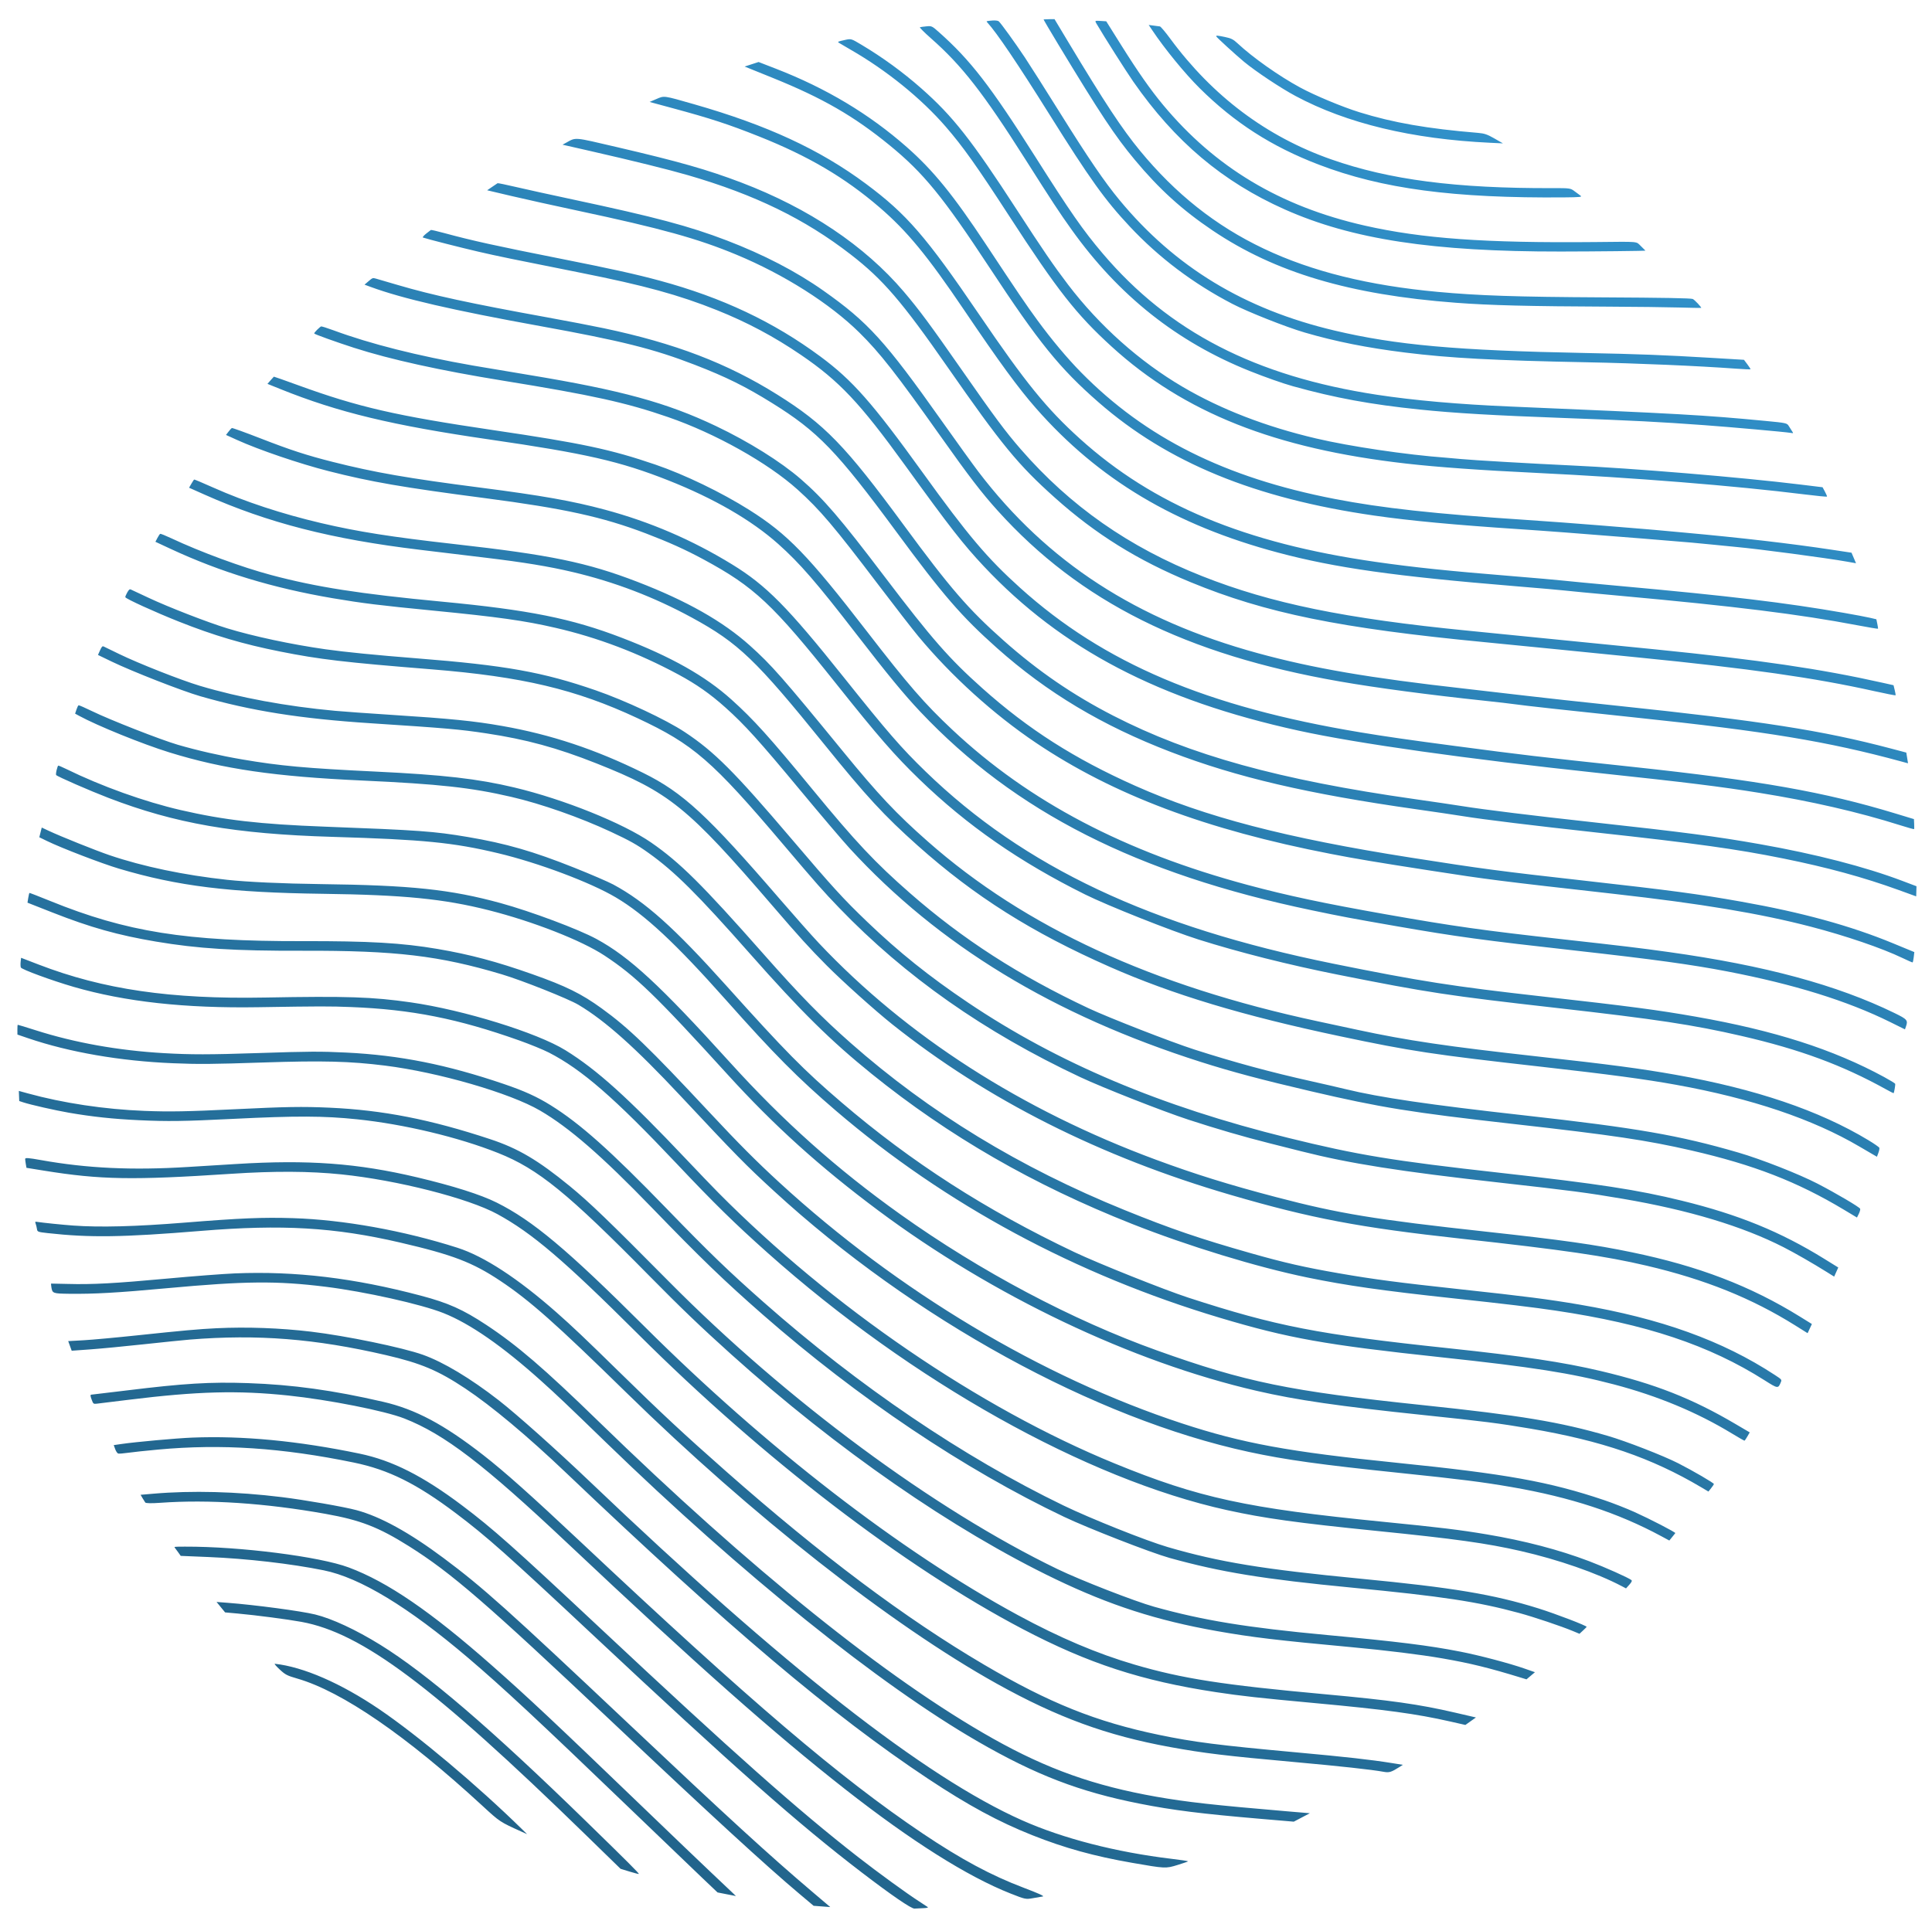 <svg width="506" height="504" viewBox="0 0 506 504" fill="none" xmlns="http://www.w3.org/2000/svg">
<g filter="url(#filter0_d_101_443)">
<path fill-rule="evenodd" clip-rule="evenodd" d="M176.23 24.354C186.099 27.02 190.76 28.545 198.732 31.715C211.696 36.87 221.21 42.464 230.33 50.295C237.536 56.483 242.882 62.971 252.473 77.166C261.762 90.914 266.71 97.677 271.322 102.929C287.731 121.612 307.77 133.569 334.702 140.744C349.709 144.743 365.267 146.945 396.927 149.553C403.389 150.085 409.161 150.591 409.755 150.677C410.349 150.763 416.887 151.386 424.284 152.061C454.574 154.824 471.216 156.89 486.362 159.767C489.359 160.337 491.836 160.751 491.866 160.687C491.896 160.623 491.809 160.041 491.673 159.392L491.427 158.214L489.731 157.818C488.799 157.601 485.72 157.019 482.889 156.526C467.542 153.851 453.003 152.109 424.079 149.479C417.43 148.875 410.757 148.242 409.249 148.073C407.741 147.903 401.968 147.395 396.42 146.944C379.224 145.545 370.36 144.622 360.278 143.178C326.05 138.275 302.046 128.277 282.836 110.923C274.079 103.011 268.576 96.225 256.388 78.306C242.548 57.958 237.445 52.067 226.808 44.159C214.715 35.169 200.923 28.78 181.796 23.309C173.702 20.993 174.019 21.038 171.949 21.923L170.125 22.704L176.23 24.354ZM148.253 33.394L147.327 33.901L154.589 35.554C165.564 38.052 175.12 40.417 180.184 41.889C197.734 46.992 210.793 53.358 222.822 62.676C231.26 69.211 236.165 74.914 248.141 92.114C262.411 112.606 266.606 117.713 276.3 126.391C286.951 135.925 297.943 142.767 311.791 148.482C331.466 156.601 350.91 160.567 388.951 164.223C394.363 164.743 403.023 165.598 408.197 166.123C413.37 166.648 422.854 167.599 429.274 168.237C458.121 171.104 475.116 173.528 490.716 177C493.841 177.695 496.428 178.2 496.465 178.121C496.501 178.043 496.395 177.418 496.228 176.733L495.924 175.487L493.128 174.859C476.906 171.219 460.737 168.84 433.641 166.108C419.588 164.691 396.367 162.374 384.495 161.205C352.281 158.031 332.903 154.057 314.865 146.923C295.671 139.333 280.274 128.555 267.313 113.639C263.328 109.053 260.462 105.197 251.894 92.898C243.66 81.079 240.714 77.103 236.688 72.373C226.482 60.381 211.824 50.542 194.146 43.815C185.259 40.433 177.919 38.343 161.464 34.507C150.084 31.854 150.932 31.925 148.253 33.394ZM202.403 16.413C215.457 21.693 223.636 26.409 232.992 34.051C241.846 41.282 247.001 47.591 259.111 66.018C272.039 85.69 277.545 92.497 287.712 101.374C305.808 117.176 328.642 126.555 359.974 131.058C369.398 132.412 380.614 133.466 397.641 134.597C405.382 135.111 412.292 135.636 429.945 137.048C430.855 137.121 433.77 137.362 436.422 137.584C439.074 137.805 442.057 138.052 443.05 138.132C444.043 138.212 446.7 138.467 448.955 138.7C451.209 138.932 453.801 139.189 454.714 139.271C460.619 139.803 478.316 142.15 483.819 143.132L486.1 143.539L485.511 142.157L484.922 140.776L479.666 139.982C469.026 138.375 455.831 136.844 441.226 135.52C437.404 135.173 433.799 134.843 433.216 134.787C432.633 134.73 431.276 134.616 430.202 134.533C429.127 134.45 423.977 134.03 418.758 133.599C413.539 133.168 404.957 132.532 399.688 132.185C375.86 130.617 361.828 129.078 349.472 126.676C320.835 121.111 300.025 110.711 283.114 93.513C279.508 89.847 275.393 84.933 271.722 79.913C268.698 75.776 266.694 72.823 258.247 60.052C249.663 47.076 244.426 40.635 237.487 34.523C227.654 25.861 216.35 19.092 203.214 14L198.678 12.241L196.852 12.835L195.027 13.429L202.403 16.413ZM128.872 44.966L127.588 45.84L133.972 47.346C137.483 48.174 145.273 49.898 151.282 51.178C173.16 55.837 182.708 58.485 192.875 62.712C205.356 67.901 217.335 75.494 225.069 83.117C230.441 88.412 234.754 93.918 246.3 110.22C253.801 120.811 257.102 125.114 261.293 129.759C282.81 153.613 310.55 167.467 350.89 174.505C360.476 176.177 374.313 178.019 388.872 179.56C392.248 179.917 395.748 180.322 396.65 180.46C398.692 180.772 410.926 182.119 428.399 183.956C462.518 187.543 478.707 190.22 497.908 195.45L499.721 195.943L499.494 194.538L499.267 193.133L495.208 192.06C477.333 187.336 461.308 184.832 423.474 180.853C413.949 179.851 403.336 178.688 399.889 178.269C396.442 177.851 389.099 177.001 383.57 176.381C358.702 173.593 343.869 171.048 329.393 167.086C297.647 158.398 274.294 143.232 256.281 119.608C254.9 117.798 250.569 111.794 246.656 106.266C231.803 85.287 227.358 80.394 215.644 72.131C208.541 67.12 200.031 62.699 190.319 58.977C180.526 55.223 171.639 52.859 149.932 48.233C144.278 47.028 137.588 45.557 135.066 44.966C132.544 44.374 130.407 43.935 130.318 43.99C130.229 44.046 129.578 44.485 128.872 44.966ZM219.674 7.19C219.834 7.306 221.238 8.131 222.794 9.024C232.176 14.408 241.26 21.764 247.686 29.179C252.184 34.37 255.792 39.447 264.286 52.539C276.947 72.053 281.892 78.358 291.16 86.803C310.153 104.11 333.904 113.537 368.331 117.435C376.684 118.381 387.499 119.154 402.532 119.88C427.841 121.102 454.382 123.233 472.639 125.508C475.822 125.905 478.46 126.16 478.499 126.075C478.539 125.99 478.295 125.405 477.956 124.776L477.34 123.631L471.48 122.916C455.721 120.991 427.777 118.666 411.315 117.908C401.598 117.461 385.209 116.507 382.655 116.24C381.569 116.126 379.803 115.97 378.73 115.891C368.399 115.138 353.564 112.94 344.656 110.843C331.464 107.739 319.777 103.219 309.791 97.36C298.437 90.699 287.944 81.337 279.697 70.512C275.994 65.652 273.064 61.37 266.319 50.966C254.45 32.657 249.558 26.435 241.314 19.167C236.476 14.9 231.135 11.008 225.561 7.687C222.927 6.117 222.913 6.113 221.377 6.449C219.452 6.871 219.315 6.931 219.674 7.19ZM111.575 57.227C110.968 57.718 110.605 58.166 110.766 58.221C111.979 58.637 120.78 60.883 125.22 61.91C130.303 63.086 134.141 63.877 152.092 67.451C168.722 70.761 177.808 73.255 187.766 77.242C195.682 80.411 202.733 84.167 209.767 88.96C219.816 95.807 225.2 101.516 237.018 117.852C248.819 134.166 252.259 138.576 257.684 144.353C278.032 166.016 303.701 179.417 340.119 187.387C355.543 190.762 383.999 194.779 418.906 198.508C441.82 200.957 450.488 202.027 460.722 203.671C474.316 205.854 486.813 208.728 497.646 212.16C499.636 212.791 501.291 213.25 501.324 213.181C501.356 213.111 501.358 212.493 501.328 211.807L501.272 210.56L496.345 209.064C477.831 203.44 461.035 200.466 427.377 196.852C401.906 194.117 399.448 193.828 380.975 191.388C369.028 189.81 362.902 188.928 356.308 187.834C315.99 181.146 289.101 169.729 267.201 149.997C258.535 142.188 253.536 136.274 241.589 119.699C228.488 101.522 223.269 95.604 214.85 89.376C202.572 80.294 189.162 73.958 172.841 69.529C166.641 67.846 160.048 66.386 146.773 63.755C129.884 60.407 123.743 59.054 116.365 57.054C114.525 56.555 112.943 56.188 112.848 56.24C112.754 56.291 112.181 56.735 111.575 57.227ZM243.814 6.026C251.956 13.204 257.504 20.32 268.616 37.842C275.591 48.84 277.403 51.596 280.642 56.134C292.992 73.433 308.247 85.547 327.283 93.174C331.281 94.775 336.074 96.464 338.655 97.179C349.679 100.237 358.982 101.947 371.786 103.271C380.972 104.221 391.149 104.816 410.013 105.507C427.755 106.156 434.56 106.504 446.359 107.366C453.205 107.865 467.477 109.14 468.938 109.382C469.727 109.513 469.732 109.508 469.367 108.976C469.163 108.68 468.776 108.068 468.505 107.615C468.027 106.818 467.844 106.777 462.366 106.254C446.35 104.724 439.958 104.364 395.641 102.49C381.989 101.913 370.378 100.889 360.643 99.404C328.794 94.546 306.192 82.898 288.772 62.366C283.642 56.321 280.371 51.622 271.082 36.96C259.383 18.493 254.147 11.728 245.865 4.38C244.102 2.816 244 2.77 242.632 2.9C241.855 2.973 241.09 3.079 240.933 3.134C240.775 3.189 242.071 4.49 243.814 6.026ZM96.532 69.653L95.466 70.563L97.077 71.156C105.429 74.229 118.51 77.252 141.447 81.41C162.787 85.279 171.152 87.373 181.952 91.55C190.142 94.718 195.171 97.203 202.128 101.521C214.231 109.032 219.139 114.117 234.834 135.402C247.013 151.92 251.814 157.466 261.072 165.714C274.258 177.46 288.647 186.068 306.631 192.97C323.984 199.629 342.437 203.937 370.919 207.978C375.748 208.664 381.307 209.486 383.271 209.806C388.499 210.657 401.714 212.275 417.98 214.054C444.147 216.917 454.819 218.401 467.066 220.878C478.616 223.214 488.059 225.796 497.276 229.135L501.861 230.797L501.899 229.47L501.937 228.144L498.244 226.746C488.434 223.032 475.501 219.697 460.879 217.113C449.454 215.094 441.311 214.025 417.002 211.357C401.569 209.663 388.55 208.057 382.951 207.155C381.021 206.844 375.394 206.013 370.446 205.309C335.023 200.268 311.736 193.823 291.604 183.487C281.005 178.046 271.908 171.813 262.886 163.811C253.626 155.599 248.881 150.113 236.661 133.494C221.34 112.658 215.991 107.14 203.584 99.37C190.439 91.138 176.768 85.906 158.134 81.978C155.223 81.364 148.618 80.094 143.456 79.157C123.074 75.455 113.271 73.332 104.167 70.649C101.478 69.856 98.9 69.103 98.437 68.975C97.626 68.75 97.56 68.773 96.532 69.653ZM258.595 1.897C261.06 4.584 266.53 12.683 274.751 25.815C285.462 42.925 289.352 48.356 295.903 55.346C303.544 63.5 312.526 70.273 322.745 75.589C326.838 77.719 336.823 81.674 341.706 83.1C349.807 85.467 358.034 87.108 368.01 88.347C379.768 89.808 391.245 90.421 415.84 90.901C428.722 91.153 444.712 91.84 454.697 92.571C456.743 92.721 458.442 92.79 458.472 92.725C458.503 92.659 458.128 92.075 457.64 91.427L456.752 90.248L448.342 89.744C436.026 89.006 428.91 88.731 415.25 88.467C381.501 87.814 365.572 86.387 349.47 82.573C325.894 76.988 307.728 65.956 293.199 48.399C289.264 43.644 285.066 37.489 277.556 25.46C273.778 19.409 269.657 12.913 268.399 11.024C265.814 7.142 262.116 2.03 261.56 1.567C261.356 1.398 260.591 1.313 259.86 1.378C258.235 1.522 258.247 1.517 258.595 1.897ZM83.041 82.394C82.595 82.826 82.26 83.26 82.296 83.36C82.367 83.556 88.171 85.641 92.712 87.101C102.28 90.18 115.246 93.039 131.782 95.719C155.133 99.502 163.954 101.449 174.984 105.256C187.339 109.519 201.084 117.218 208.898 124.251C214.725 129.496 218.382 133.806 230.049 149.185C234.336 154.836 239.048 160.908 240.52 162.679C249.209 173.132 260.222 183.105 271.332 190.581C291.531 204.174 315.895 213.352 348.569 219.679C355.242 220.972 360.228 221.807 374.549 224.032C389.813 226.404 392.365 226.727 422.795 230.152C445.661 232.724 460.962 235.277 474.255 238.737C483.437 241.126 492.88 244.354 498.293 246.952C499.655 247.606 500.835 248.122 500.916 248.098C500.996 248.075 501.131 247.457 501.216 246.725L501.371 245.393L495.793 243.091C484.582 238.466 471.969 235.007 455.964 232.167C444.785 230.184 437.637 229.228 414.925 226.679C392.854 224.202 388.063 223.566 369.487 220.645C336.736 215.493 315.633 209.992 297.319 201.831C281.402 194.738 269.337 187.041 257.285 176.288C248.593 168.534 244.04 163.333 231.621 146.973C220.018 131.688 215.751 126.719 209.74 121.497C204.512 116.955 196.079 111.681 187.547 107.618C174.628 101.466 162.749 98.215 138.631 94.23C132.662 93.244 126.032 92.131 123.897 91.757C109.324 89.203 97.013 86.095 87.376 82.536C85.677 81.908 84.188 81.443 84.069 81.502C83.95 81.561 83.488 81.962 83.041 82.394ZM277.118 7.554C288.183 25.849 292.007 31.619 297.201 37.858C303.575 45.516 309.608 50.995 317.567 56.356C333.96 67.398 353.505 73.213 381.253 75.304C390.316 75.986 400.191 76.235 421.975 76.329C428.439 76.358 436.359 76.454 439.575 76.543C442.79 76.632 445.477 76.681 445.544 76.653C445.742 76.568 443.776 74.482 443.338 74.314C442.789 74.103 435.688 73.976 419.754 73.892C397.171 73.774 387.166 73.44 376.476 72.447C340.587 69.114 317.079 57.959 298.57 35.478C293.844 29.738 289.315 22.872 279.709 6.881L276.182 1.011L274.797 1.027C274.035 1.036 273.37 1.061 273.32 1.082C273.27 1.104 274.979 4.016 277.118 7.554ZM287.141 2.139C289.15 5.569 294.887 14.612 296.803 17.366C307.704 33.047 320.238 43.626 336.48 50.856C354.118 58.706 375.274 61.932 408.826 61.887C417.798 61.875 430.979 61.733 430.949 61.648C430.934 61.608 430.395 61.073 429.751 60.46C428.403 59.178 429.666 59.289 417.715 59.404C388.956 59.681 372.406 58.495 357.371 55.08C335.266 50.058 318.243 39.859 304.603 23.463C301.343 19.545 298.066 14.868 293.685 7.886L289.729 1.579L288.412 1.494C286.734 1.386 286.708 1.399 287.141 2.139ZM70.851 95.629L70.049 96.55L73.433 97.913C88.6 104.023 102.704 107.421 128.313 111.136C153.372 114.771 162.403 116.838 175.033 121.83C186.992 126.557 196.865 132.274 203.853 138.518C209.516 143.578 213.831 148.556 224.244 162.039C232.517 172.751 236.812 177.968 241.036 182.439C265.808 208.658 297.79 224.881 343.546 234.437C351.616 236.122 353.723 236.519 365.657 238.597C381.501 241.357 388.291 242.282 412.908 245.033C432.894 247.266 443.054 248.663 452.368 250.457C469.864 253.827 483.828 258.166 495.046 263.719L498.916 265.635L499.174 264.903C499.751 263.259 499.526 262.991 496.212 261.374C481.087 253.992 462.261 248.9 437.086 245.384C429.51 244.325 425.011 243.783 409.48 242.058C388.547 239.733 380.678 238.624 363.071 235.514C346.78 232.636 337.242 230.611 326.826 227.816C294.541 219.155 269.518 206.012 249.437 187.166C242.124 180.303 237.869 175.404 227.056 161.399C211.667 141.465 206.275 135.898 196.209 129.55C188.959 124.977 179.28 120.306 171.66 117.701C159.958 113.701 152.29 112.07 129.17 108.663C103.702 104.91 93.782 102.625 78.008 96.88C74.595 95.637 71.769 94.64 71.728 94.665C71.687 94.689 71.293 95.123 70.851 95.629ZM301.768 3.906C305.023 8.776 310.325 15.259 314.177 19.079C323.326 28.152 333.031 34.385 345.374 39.116C361.919 45.457 380.686 47.959 409.774 47.704C413.725 47.669 414.441 47.596 413.977 47.275C413.67 47.062 412.941 46.522 412.357 46.075C411.341 45.298 411.094 45.263 406.686 45.278C381.33 45.368 363.911 43.106 348.636 37.742C331.713 31.799 317.605 21.209 306.461 6.086C305.198 4.372 303.994 2.948 303.786 2.922C303.578 2.895 302.832 2.798 302.13 2.705L300.852 2.536L301.768 3.906ZM59.839 109.084L59.191 109.929L62.067 111.234C67.81 113.841 78.448 117.465 86.041 119.4C97.152 122.232 105.475 123.67 127.011 126.482C147.738 129.188 157.85 131.406 169.202 135.738C175.177 138.018 179.518 139.976 184.191 142.499C197.582 149.729 202.356 154.205 219.097 175.224C230.032 188.954 234.326 193.884 240.804 200.152C253.286 212.229 267.013 221.766 284.203 230.303C290.098 233.231 306.682 239.821 313.886 242.097C324.557 245.47 337.576 248.754 350.394 251.306C374.006 256.007 379.178 256.794 407.622 260.016C433.872 262.989 443.484 264.445 456.116 267.36C471.388 270.885 482.48 274.98 493.916 281.316C494.981 281.906 495.888 282.373 495.931 282.354C496.075 282.293 496.446 280.138 496.356 279.888C496.307 279.754 495.012 278.962 493.477 278.127C480.1 270.852 464.769 265.939 444.099 262.305C434.048 260.538 427.081 259.62 404.048 257.026C380.477 254.373 371.936 253.034 349.205 248.431C301.407 238.752 268.243 223.12 242.428 198.101C236.022 191.892 232.533 187.876 221.011 173.444C206.259 154.966 200.684 149.328 191.739 143.842C181.273 137.422 170.302 132.701 158.409 129.501C150.019 127.242 141.754 125.778 125.868 123.733C106.879 121.29 98.08 119.756 87.058 116.97C80.32 115.266 76.059 113.877 68.282 110.851C64.247 109.281 60.841 108.05 60.715 108.117C60.59 108.183 60.195 108.619 59.839 109.084ZM318.543 5.528C318.645 5.809 323.704 10.435 325.826 12.188C328.937 14.758 335.377 19.04 339.273 21.13C352.678 28.319 369.779 32.431 390.302 33.4L393.632 33.557L391.382 32.264C389.548 31.21 388.757 30.941 387.103 30.805C373.928 29.721 364.833 28.138 356.022 25.394C351.492 23.983 344.365 21.01 340.518 18.925C334.949 15.907 328.117 11.083 324.104 7.335C323.003 6.306 322.445 6.028 320.797 5.686C318.907 5.292 318.446 5.26 318.543 5.528ZM50.12 122.709L49.519 123.755L53.532 125.543C70.193 132.968 86.797 137.226 109.941 140.01C114.512 140.559 122.28 141.495 127.204 142.089C137.26 143.302 143.669 144.358 149.979 145.842C160.934 148.419 171.323 152.392 181.238 157.797C193.393 164.423 197.976 168.812 215.875 190.964C226.874 204.578 231.57 209.668 240.372 217.515C255.28 230.806 270.261 240.266 290.64 249.255C307.028 256.484 325.687 262.105 351.069 267.46C369.596 271.369 375.21 272.219 403.707 275.428C421.444 277.425 430.932 278.697 439.032 280.164C458.781 283.741 474.736 289.12 487.007 296.337C488.622 297.287 490.312 298.275 490.762 298.532L491.582 299L491.954 297.996C492.159 297.443 492.273 296.841 492.207 296.657C492.141 296.473 490.842 295.571 489.321 294.653C476.433 286.878 459.859 281.255 438.837 277.526C429.617 275.89 421.851 274.86 402.687 272.732C378.937 270.094 368.614 268.565 355.484 265.744C352.346 265.07 347.712 264.076 345.185 263.534C301.781 254.236 268.487 238.887 243.012 216.43C234.718 209.119 230.081 204.195 220.773 192.812C204.943 173.454 202.064 170.18 196.387 165.087C189.316 158.743 179.827 153.37 166.916 148.397C153.75 143.327 144.077 141.333 118.952 138.509C102.492 136.658 93.765 135.283 84.084 133.015C73.887 130.625 64.199 127.435 55.871 123.724C53.189 122.529 50.934 121.576 50.858 121.607C50.783 121.638 50.451 122.133 50.12 122.709ZM41.226 136.919L40.703 137.917L44.643 139.752C57.771 145.865 71.405 150.019 87.13 152.697C94.813 154.005 99.507 154.584 113.439 155.943C130.414 157.598 137.354 158.574 145.483 160.452C156.571 163.012 167.242 167.066 177.667 172.678C182.39 175.221 186.04 177.782 190.004 181.335C195.06 185.866 198.777 189.978 209.554 202.962C214.914 209.42 220.762 216.296 222.549 218.241C245.889 243.654 275.88 261.89 314.566 274.192C322.67 276.769 330.519 278.858 343.341 281.849C361.636 286.118 369.465 287.382 396.432 290.422C422.426 293.352 431.303 294.674 442.925 297.346C459.307 301.112 470.691 305.53 482.926 312.87L486.35 314.925L486.831 313.948C487.096 313.411 487.257 312.818 487.188 312.63C487.031 312.195 480.882 308.569 476.054 306.066C471.213 303.555 461.234 299.634 455.25 297.892C439.761 293.381 428.679 291.456 399.264 288.166C374.21 285.365 361.42 283.486 352.349 281.275C350.586 280.845 346.64 279.937 343.58 279.256C332.902 276.882 323.166 274.241 312.789 270.905C306.706 268.948 290.332 262.562 285.101 260.105C266.919 251.564 252.138 242.033 238.321 229.939C229.188 221.945 224.116 216.549 212.835 202.824C201.532 189.073 197.376 184.463 191.581 179.252C184.687 173.052 175.795 168.038 162.886 163.073C149.688 157.997 138.56 155.762 115.654 153.589C94.29 151.562 82.891 149.785 71.082 146.641C63.294 144.567 52.663 140.653 44.767 136.953C43.342 136.285 42.08 135.779 41.962 135.829C41.845 135.879 41.514 136.37 41.226 136.919ZM33.308 151.226C32.998 151.769 32.781 152.313 32.825 152.435C32.983 152.869 40.613 156.346 46.827 158.815C56.012 162.465 63.679 164.733 73.344 166.659C83.757 168.734 90.121 169.483 113.027 171.326C136.755 173.235 150.825 176.571 166.935 184.107C181.625 190.979 186.477 195.187 205.25 217.335C213.842 227.471 215.572 229.431 219.769 233.793C237.094 251.792 257.838 266.359 282.941 278.154C288.821 280.916 304.513 287.088 311.277 289.297C318.581 291.683 325.746 293.77 332.351 295.434C335.181 296.146 339.017 297.114 340.875 297.585C353.494 300.779 366.557 302.841 392.797 305.781C411.581 307.885 415.755 308.433 425.016 310.013C442.263 312.954 456.367 317.203 467.128 322.699C470.106 324.221 474.791 326.909 478.46 329.203L480.375 330.4L480.912 329.204L481.45 328.009L477.735 325.709C466.304 318.634 455.316 314.15 440.514 310.52C428.815 307.65 418.731 306.102 392.886 303.207C364.646 300.045 355.621 298.556 337.342 294.047C303.981 285.817 276.982 274.406 253.543 258.628C243.364 251.775 235.439 245.427 227.148 237.482C220.834 231.431 218.119 228.458 207.311 215.749C192.343 198.15 187.056 192.861 179.309 187.741C174.38 184.482 163.746 179.498 156.016 176.822C142.172 172.031 132.368 170.277 109.208 168.45C98.507 167.606 90.343 166.797 85.26 166.077C76.348 164.813 66.327 162.675 59.446 160.568C54.331 159.002 44.123 155.037 38.951 152.606C36.621 151.512 34.525 150.532 34.293 150.428C33.949 150.273 33.767 150.42 33.308 151.226ZM26.2 166.352L25.658 167.558L29.307 169.32C34.611 171.881 47.728 177.009 52.459 178.371C65.807 182.214 78.65 184.251 97.109 185.452C116.974 186.746 120.394 187.045 127.376 188.099C137.804 189.673 145.91 191.883 156.163 195.946C175.357 203.553 180.032 207.335 202.392 233.342C209.316 241.397 211.935 244.281 216.453 248.833C220.644 253.055 229.138 260.681 233.687 264.307C258.491 284.075 288.176 299.04 322.371 309.011C343.452 315.159 355.937 317.528 382.783 320.475C409.466 323.404 420.533 325.016 431.272 327.539C446.528 331.124 458.722 336.026 470.142 343.165L473.42 345.215L473.98 344.016L474.541 342.817L471.425 340.886C458.447 332.844 444.877 327.647 427.399 324.026C417.577 321.991 409.281 320.817 389.274 318.63C360.047 315.436 350.718 313.903 334.301 309.596C321.86 306.332 313.055 303.592 302.755 299.781C267.548 286.753 237.463 267.418 214.466 243.04C212.667 241.133 208.082 235.963 204.276 231.551C185.262 209.508 178.85 203.586 168.436 198.447C155.968 192.294 144.36 188.428 131.558 186.164C124.17 184.858 117.99 184.239 102.295 183.235C96.536 182.867 89.988 182.396 87.743 182.19C75.026 181.021 62.752 178.752 52.347 175.644C47.417 174.173 36.326 169.801 31.221 167.318C29.188 166.33 27.349 165.436 27.133 165.334C26.827 165.187 26.624 165.409 26.2 166.352ZM20.021 181.881L19.67 182.931L20.697 183.493C25.47 186.101 37.339 190.912 44.366 193.086C58.465 197.448 71.917 199.409 94.953 200.459C115.005 201.374 123.394 202.295 133.91 204.736C141.807 206.569 151.886 210.106 159.991 213.888C164.94 216.197 166.793 217.236 169.839 219.409C176.727 224.325 182.56 230.122 196.467 245.874C209.713 260.878 217.579 268.642 228.312 277.308C248.524 293.626 270.646 306.376 296.459 316.584C311.151 322.394 329.173 327.904 342.413 330.633C352.567 332.727 362.199 334.102 380.552 336.079C394.416 337.573 401.538 338.427 407.438 339.305C431.079 342.822 447.655 348.352 462.158 357.56C465.627 359.762 465.705 359.772 466.395 358.094C466.689 357.38 466.676 357.365 464.808 356.142C451.08 347.156 435.007 341.366 413.701 337.731C405.549 336.34 399.431 335.554 382.49 333.718C366.148 331.947 359.761 331.107 350.708 329.534C341.684 327.967 336.404 326.765 327.775 324.316C314.247 320.477 306.789 317.93 294.584 312.983C267.137 301.857 243.39 287.374 222.779 269.188C215.071 262.388 209.537 256.737 199.986 245.917C183.874 227.663 178.075 221.909 170.541 216.696C163.209 211.623 147.6 205.342 134.689 202.27C125.093 199.987 116.146 198.962 98.384 198.11C80.091 197.233 73.317 196.616 63.43 194.926C57.686 193.944 51.702 192.58 46.547 191.079C42.097 189.783 28.773 184.557 24.085 182.27C22.267 181.382 20.688 180.696 20.575 180.744C20.463 180.792 20.213 181.304 20.021 181.881ZM14.824 197.732C14.676 198.347 14.623 198.926 14.706 199.019C15.082 199.438 23.529 203.127 28.405 205.001C45.872 211.717 61.592 214.451 87.076 215.208C110.902 215.916 118.669 216.683 130.445 219.491C140.997 222.006 154.631 227.125 161.292 231.073C168.892 235.577 176.915 243.053 190.184 257.996C202.662 272.049 209.077 278.509 218.937 286.951C247.586 311.478 281.772 329.911 319.552 341.2C337.476 346.556 347.08 348.27 377.384 351.519C401.467 354.101 411.419 355.666 422.785 358.658C434.179 361.659 444.486 365.951 453.597 371.491C455.347 372.556 456.837 373.404 456.907 373.376C456.978 373.348 457.311 372.848 457.649 372.265L458.263 371.204L454.554 369.02C443.133 362.296 433.488 358.503 419.24 355.129C409.465 352.815 398.763 351.213 379.3 349.148C345.28 345.54 334.255 343.396 311.23 335.908C304.985 333.877 287.595 326.929 281.426 324.001C258.222 312.984 238.68 300.419 220.385 284.752C210.449 276.243 205.72 271.45 190.104 254.06C176.539 238.953 169.002 232.212 160.63 227.695C159.35 227.004 154.762 225.026 150.437 223.3C139.65 218.995 132.526 216.94 122.525 215.246C113.639 213.741 109.909 213.471 84.982 212.532C68.069 211.894 58.713 210.816 47.347 208.195C37.847 206.005 26.577 201.961 17.311 197.418C16.257 196.901 15.327 196.509 15.244 196.546C15.161 196.583 14.972 197.117 14.824 197.732ZM10.614 214.042L10.296 215.314L12.353 216.315C16.128 218.151 26.66 222.196 31.137 223.529C46.569 228.124 60.132 229.8 84.523 230.124C105.766 230.406 116.181 231.438 128.039 234.437C139.598 237.36 152.305 242.337 158.305 246.29C166.467 251.668 171.668 256.692 190.525 277.422C202.752 290.864 214.706 301.658 229.991 313.058C259.957 335.407 296.332 352.748 329.144 360.325C339.596 362.738 350.645 364.343 372.64 366.642C388.471 368.297 392.663 368.829 400.821 370.216C419.522 373.396 432.548 377.87 445.559 385.581L447.448 386.7L448.142 385.829C448.524 385.351 448.857 384.861 448.883 384.742C448.939 384.489 443.464 381.296 439.539 379.293C435.674 377.32 425.892 373.513 421.089 372.113C408.601 368.473 398.162 366.737 372.73 364.07C337.668 360.392 326.179 358.03 303.044 349.744C280.792 341.773 256.81 329.055 235.813 314.09C219.181 302.235 205.18 289.744 191.117 274.212C172.855 254.043 164.875 246.667 156.234 241.966C151.532 239.409 139.064 234.739 131.145 232.569C117.974 228.961 107.708 227.878 83.893 227.581C74.155 227.46 64.779 227.03 59.524 226.463C48.246 225.246 37.408 222.977 28.666 220.003C25.104 218.791 15.931 215.113 12.727 213.611L10.933 212.77L10.614 214.042ZM7.399 231.199L7.197 232.449L13.757 235.031C23.669 238.933 30.895 240.963 40.843 242.64C51.857 244.496 61.365 245.09 79.266 245.04C103.651 244.972 115.035 246.321 131.442 251.22C136.726 252.798 148.848 257.62 151.497 259.198C158.532 263.388 166.403 270.42 178.32 283.159C192.809 298.648 195.296 301.179 202.728 308.002C239.2 341.485 286.732 367.601 327.05 376.31C336.675 378.389 345.795 379.659 366.683 381.83C382.522 383.476 388.182 384.191 395.849 385.516C411.329 388.191 423.771 392.274 435.112 398.401L437.202 399.529L437.949 398.614C438.36 398.111 438.729 397.648 438.77 397.585C438.898 397.385 432.08 393.861 428.086 392.063C425.968 391.11 422.389 389.707 420.13 388.946C405.791 384.111 394.504 382.079 365.781 379.158C337.576 376.289 325.462 374.069 309.588 368.857C272.865 356.798 235.16 334.238 204.149 305.77C198.11 300.225 193.481 295.578 185.786 287.335C169.9 270.315 164.642 265.245 157.578 260.136C152.268 256.295 148.232 254.303 139.465 251.199C130.132 247.895 123.051 246.007 114.601 244.569C105.262 242.98 96.683 242.484 79.23 242.523C48.709 242.591 33.119 240.11 13.159 232.006C10.231 230.817 7.783 229.868 7.718 229.896C7.654 229.925 7.511 230.511 7.399 231.199ZM5.409 247.931C5.346 248.504 5.368 249.174 5.457 249.419C5.642 249.929 13.596 252.853 19.282 254.502C32.794 258.418 48.452 260.143 67.68 259.831C83.796 259.569 86.345 259.565 91.948 259.789C107.825 260.424 119.843 262.809 135.957 268.522C138.787 269.526 142.299 270.962 143.761 271.713C152.403 276.156 160.943 283.58 177.155 300.743C187.073 311.244 192.397 316.465 201.045 324.175C238.808 357.839 284.505 383.438 321.327 391.555C331.108 393.71 339.655 394.899 360.566 397.012C381.128 399.089 389.352 400.238 398.275 402.278C408.129 404.531 418.148 408.013 424.734 411.474L425.864 412.068L426.727 411.102C427.341 410.416 427.498 410.065 427.271 409.886C426.452 409.243 420.306 406.498 416.177 404.933C408.242 401.925 399.325 399.589 389.387 397.917C382.336 396.73 376.973 396.078 362.332 394.628C326.508 391.081 313.94 388.35 291.901 379.327C256.525 364.843 217.792 338.363 188.052 308.331C186.651 306.917 182.901 303.009 179.718 299.646C164.452 283.519 156.343 276.2 148.088 271.098C140.656 266.504 121.421 260.55 107.598 258.564C97.572 257.124 90.884 256.902 69.391 257.297C44.693 257.752 27.079 255.185 10.131 248.662L5.523 246.888L5.409 247.931ZM4.555 265.741L4.565 266.999L7.359 267.952C18.13 271.623 31.484 273.934 45.239 274.504C52.02 274.786 55.557 274.757 68.985 274.309C84.449 273.793 91.656 273.978 100.82 275.123C114.857 276.878 133.587 282.312 141.463 286.915C149.098 291.377 157.56 298.73 170.742 312.358C183.696 325.75 189.642 331.484 199.767 340.351C224.755 362.233 252.557 380.894 278.686 393.323C284.949 396.302 301.463 402.737 306.29 404.079C319.744 407.821 330.851 409.63 354.192 411.881C377.79 414.157 386.929 415.543 397.81 418.496C401.742 419.562 408.818 421.939 411.99 423.257L413.674 423.958L414.572 423.125C415.065 422.666 415.505 422.229 415.55 422.152C415.703 421.888 407.441 418.72 402.9 417.301C391.168 413.637 380.529 411.861 356.337 409.526C330.799 407.061 319.371 405.187 305.847 401.246C300.241 399.613 285.617 393.779 278.512 390.342C252.278 377.65 224.966 359.132 200.04 337.136C190.859 329.035 185.803 324.158 174.659 312.653C159.848 297.364 151.965 290.333 144.225 285.511C140.641 283.278 137.303 281.762 132.001 279.958C117.009 274.856 104.696 272.399 90.692 271.712C83.901 271.38 80.975 271.396 67.635 271.84C54.834 272.265 49.994 272.27 42.928 271.863C30.989 271.176 19.548 269.131 9.294 265.851C6.793 265.051 4.701 264.415 4.645 264.439C4.59 264.462 4.55 265.048 4.555 265.741ZM4.986 283.082L5.038 284.406L6.092 284.753C8.011 285.385 14.448 286.845 18.088 287.474C24.177 288.525 29.671 289.113 36.33 289.424C43.896 289.779 48.172 289.719 61.044 289.081C77.577 288.26 84.792 288.285 93.523 289.192C105.798 290.467 120.063 293.878 130.485 298.029C140.943 302.196 148.658 308.473 170.19 330.335C178.306 338.576 183.698 343.743 191.523 350.778C219.187 375.65 249.622 396.752 276.394 409.621C290.708 416.501 303.032 420.474 318.644 423.238C327.867 424.871 334.363 425.648 353.927 427.458C363.198 428.315 372.078 429.412 377.791 430.406C385.159 431.689 389.911 432.856 398.52 435.5L399.797 435.892L400.902 434.957L402.008 434.022L399.266 433.063C395.309 431.679 387.412 429.597 382.442 428.628C374.103 427.002 366.193 426.016 347.512 424.275C326.483 422.314 315.132 420.458 302.291 416.878C297.198 415.457 282.983 409.921 276.964 407.013C244.656 391.406 206.006 362.802 175.21 331.708C159.445 315.79 154.391 310.926 149.212 306.685C140.912 299.89 135.715 296.822 128.402 294.401C112.758 289.22 100.265 286.772 86.282 286.146C79.206 285.829 74.781 285.902 61.468 286.556C49.229 287.158 44.353 287.246 37.784 286.987C27.334 286.574 16.545 284.952 7.274 282.401L4.934 281.757L4.986 283.082ZM6.588 299.598C6.602 299.855 6.684 300.479 6.772 300.983L6.931 301.901L11.522 302.642C26.297 305.028 34.749 305.171 60.493 303.472C71.895 302.719 81.086 302.767 89.414 303.621C104.001 305.116 122.671 309.874 130.276 314.034C139.392 319.019 147.691 326.099 167.141 345.482C199.865 378.094 236.832 406.442 267.873 422.73C285.013 431.724 298.987 436.286 318.445 439.24C325.029 440.24 329.907 440.78 344.344 442.111C362.904 443.821 370.881 444.906 379.825 446.936L383.79 447.836L385.172 446.857L386.554 445.877L381.163 444.626C371.586 442.403 364.34 441.38 346.851 439.779C320.133 437.333 309.69 435.705 297.138 432.029C287.364 429.167 277.533 424.995 266.593 419.065C235.864 402.411 200.521 375.086 168.723 343.397C148.518 323.262 139.546 315.74 130.102 311.016C125.925 308.927 118.718 306.638 109.242 304.391C93.607 300.684 80.729 299.736 61.846 300.901C57.826 301.149 52.092 301.503 49.105 301.686C34.542 302.581 22.828 302.033 10.845 299.894C7.362 299.272 6.569 299.217 6.588 299.598ZM9.351 316.568C9.472 316.902 9.62 317.518 9.68 317.938C9.784 318.663 9.922 318.716 12.476 319C23.554 320.232 32.082 320.109 52.689 318.42C73.912 316.679 87.652 317.486 104.819 321.479C118.561 324.675 123.743 326.656 131.005 331.49C138.703 336.613 145.583 342.713 163.983 360.729C196.813 392.872 233.315 421.562 261.039 437.013C276.903 445.854 289.886 450.605 306.429 453.621C315.418 455.259 320.933 455.924 339.279 457.578C350.921 458.627 359.343 459.551 362.393 460.112C363.832 460.377 364.375 460.213 366.479 458.879L367.42 458.282L364.485 457.812C358.894 456.919 352.607 456.216 339.438 455.011C319.017 453.142 312.705 452.338 303.582 450.441C287.056 447.005 274.806 442.09 257.723 432.043C237.135 419.933 215.146 403.453 190.116 381.371C179.053 371.611 173.164 366.129 162.24 355.42C153.235 346.594 149.952 343.478 145.769 339.79C135.627 330.85 126.756 325.06 119.784 322.833C105.717 318.338 89.954 315.5 76.758 315.085C68.843 314.836 63.03 315.076 48.397 316.252C35.52 317.288 26.201 317.533 19.16 317.022C16.389 316.82 11.241 316.296 9.829 316.072C9.172 315.967 9.144 315.996 9.351 316.568ZM13.454 333.157C13.707 334.786 13.855 334.841 18.114 334.894C24.657 334.976 30.841 334.624 43.715 333.438C64.232 331.548 72.523 331.473 85.323 333.062C95.593 334.338 110.276 337.619 116.147 339.951C123.109 342.715 131.59 348.604 141.733 357.717C145.862 361.426 148.331 363.769 158.606 373.731C194.307 408.342 230.295 437.291 256.19 452.229C271.33 460.962 282.739 465.34 298.47 468.452C307.161 470.171 314.658 471.111 330.303 472.443L338.849 473.171L340.954 472.067L343.059 470.963L337.055 470.454C317.979 468.838 310.797 468.037 302.865 466.642C286.605 463.783 274.282 459.397 260.074 451.412C232.406 435.862 196.433 406.924 156.665 368.225C142.533 354.474 135.416 348.359 127.346 343.033C121.257 339.016 117.399 337.29 110.281 335.403C92.746 330.752 77.388 328.909 61.549 329.553C58.539 329.676 50.542 330.288 43.777 330.914C30.177 332.171 24.09 332.499 17.721 332.316C15.382 332.248 13.434 332.208 13.392 332.226C13.349 332.244 13.377 332.663 13.454 333.157ZM18.32 348.551L18.776 349.811L23.69 349.458C26.392 349.264 32.715 348.659 37.741 348.113C42.767 347.568 48.156 347.018 49.718 346.892C67.483 345.462 82.549 346.655 101.104 350.962C110.235 353.081 114.767 354.993 121.889 359.73C128.728 364.279 138.122 372.138 148.279 381.81C190.761 422.264 218.045 445.329 243.027 461.904C253.583 468.907 261.489 473.19 270.379 476.722C278.84 480.084 286.583 482.225 296.535 483.956C305.205 485.464 305.301 485.468 308.385 484.522C309.882 484.062 311.133 483.629 311.166 483.559C311.199 483.488 309.272 483.197 306.884 482.91C292.282 481.158 278.455 477.596 267.698 472.817C242.235 461.504 205.187 432.47 154.477 384.087C145.728 375.74 135.274 366.41 130.587 362.767C123.21 357.032 116.118 352.779 110.745 350.867C105.378 348.956 90.652 345.915 81.447 344.816C73.393 343.855 64.661 343.539 56.677 343.921C52.145 344.137 47.695 344.537 36.016 345.775C30.522 346.358 24.19 346.938 21.945 347.064L17.863 347.292L18.32 348.551ZM23.985 362.561C24.409 363.731 24.471 363.783 25.342 363.685C25.844 363.628 29.59 363.169 33.666 362.665C51.663 360.442 62.276 360.157 75.487 361.542C86.127 362.658 100.81 365.563 105.889 367.558C116.407 371.689 126.632 379.508 148.635 400.244C182.325 431.994 202.784 450.121 221.406 464.717C238.727 478.292 253.404 487.548 264.649 491.987C268.53 493.519 268.63 493.54 270.522 493.212C271.581 493.029 272.756 492.826 273.135 492.761C273.596 492.682 271.949 491.935 268.123 490.487C259.589 487.258 251.695 483.015 241.64 476.254C219.979 461.689 196.496 441.665 151.977 399.8C139.133 387.722 132.137 381.482 126.582 377.153C116.255 369.105 108.822 365.15 100.34 363.191C87.228 360.161 76.675 358.702 64.959 358.297C55.038 357.954 48.213 358.366 33.147 360.217C28.34 360.808 24.212 361.301 23.974 361.313C23.622 361.331 23.625 361.568 23.985 362.561ZM30.169 375.584C30.378 376.161 30.732 376.683 30.955 376.745C31.178 376.806 32.323 376.717 33.5 376.547C34.676 376.376 38.245 375.996 41.429 375.703C57.982 374.181 73.882 375.236 92.654 379.101C101.767 380.977 109.14 384.645 119.476 392.443C127.488 398.488 132.939 403.331 155.307 424.283C192.361 458.993 209.022 473.716 225.629 486.425C233.465 492.422 238.682 495.999 239.504 495.94C239.9 495.911 240.913 495.862 241.756 495.83C242.715 495.794 243.175 495.688 242.987 495.546C242.821 495.422 241.798 494.749 240.714 494.051C237.47 491.964 229.966 486.508 224.743 482.438C208.994 470.167 192.067 455.141 157.106 422.396C134.535 401.256 129.054 396.385 121.055 390.36C110.774 382.614 102.714 378.54 94.158 376.765C78.03 373.418 63.67 372.043 50.33 372.569C46.218 372.732 35.571 373.693 31.801 374.243L29.788 374.536L30.169 375.584ZM37.31 388.389C37.578 388.851 37.91 389.383 38.047 389.571C38.204 389.785 39.68 389.812 42.035 389.643C54.652 388.738 69.569 389.738 85.255 392.54C94.392 394.172 99.133 396.01 107.081 401.002C118.18 407.973 127.287 415.85 160.332 447.056C186.003 471.299 200.551 484.655 209.359 492.068L213.091 495.209L215.27 495.373L217.449 495.538L212.77 491.565C201.566 482.054 190.627 472.045 164.699 447.581C132.658 417.35 126.411 411.755 116.137 404.094C107.175 397.41 99.672 393.281 93.402 391.582C90.139 390.698 79.781 388.89 73.738 388.149C61.942 386.703 50.285 386.395 40.163 387.263L36.822 387.549L37.31 388.389ZM45.84 401.489C45.96 401.631 46.344 402.153 46.695 402.649L47.333 403.549L54.523 403.847C64.692 404.268 76.144 405.587 84.783 407.332C94.277 409.249 106.949 416.933 122.606 430.266C131.672 437.987 140.769 446.458 164.759 469.521C173.344 477.774 182.07 486.143 184.15 488.119L187.931 491.711L190.337 492.182L192.743 492.652L191.662 491.614C191.068 491.044 188.641 488.746 186.27 486.508C183.898 484.27 175.939 476.65 168.584 469.575C145.084 446.97 138.402 440.696 128.82 432.24C112.833 418.132 101.495 410.37 91.339 406.582C83.688 403.728 62.892 401.082 48.48 401.129C45.507 401.139 45.544 401.134 45.84 401.489ZM57.836 416.987L58.955 418.354L62.289 418.657C67.089 419.093 75.22 420.156 78.931 420.833C94.801 423.729 113.352 437.62 153.245 476.477L162.528 485.519L164.83 486.226C166.096 486.615 167.21 486.904 167.306 486.868C167.498 486.795 164.29 483.591 153.497 473.072C128.559 448.768 111.769 434.368 99.563 426.818C93.219 422.894 86.949 419.978 82.53 418.897C78.852 417.997 66.826 416.393 59.623 415.842L56.717 415.619L57.836 416.987ZM73.244 433.298C74.73 434.681 75.169 434.908 77.907 435.702C89.611 439.099 106.412 450.647 126.276 468.948C130.959 473.264 130.883 473.213 136.738 475.853L138.047 476.444L136.747 475.169C125.013 463.664 109.506 450.631 99.337 443.727C89.305 436.916 79.442 432.621 71.974 431.811C71.77 431.788 72.341 432.458 73.244 433.298Z" fill="url(#paint0_linear_101_443)"/>
</g>
<defs>
<filter id="filter0_d_101_443" x="0.555" y="1.011" width="505.383" height="502.929" filterUnits="userSpaceOnUse" color-interpolation-filters="sRGB">
<feFlood flood-opacity="0" result="BackgroundImageFix"/>
<feColorMatrix in="SourceAlpha" type="matrix" values="0 0 0 0 0 0 0 0 0 0 0 0 0 0 0 0 0 0 127 0" result="hardAlpha"/>
<feOffset dy="4"/>
<feGaussianBlur stdDeviation="2"/>
<feComposite in2="hardAlpha" operator="out"/>
<feColorMatrix type="matrix" values="0 0 0 0 0 0 0 0 0 0 0 0 0 0 0 0 0 0 0.25 0"/>
<feBlend mode="normal" in2="BackgroundImageFix" result="effect1_dropShadow_101_443"/>
<feBlend mode="normal" in="SourceGraphic" in2="effect1_dropShadow_101_443" result="shape"/>
</filter>
<linearGradient id="paint0_linear_101_443" x1="106.68" y1="460.857" x2="337.852" y2="5.622" gradientUnits="userSpaceOnUse">
<stop stop-color="#21638A"/>
<stop offset="1" stop-color="#3090C9"/>
</linearGradient>
</defs>
</svg>
